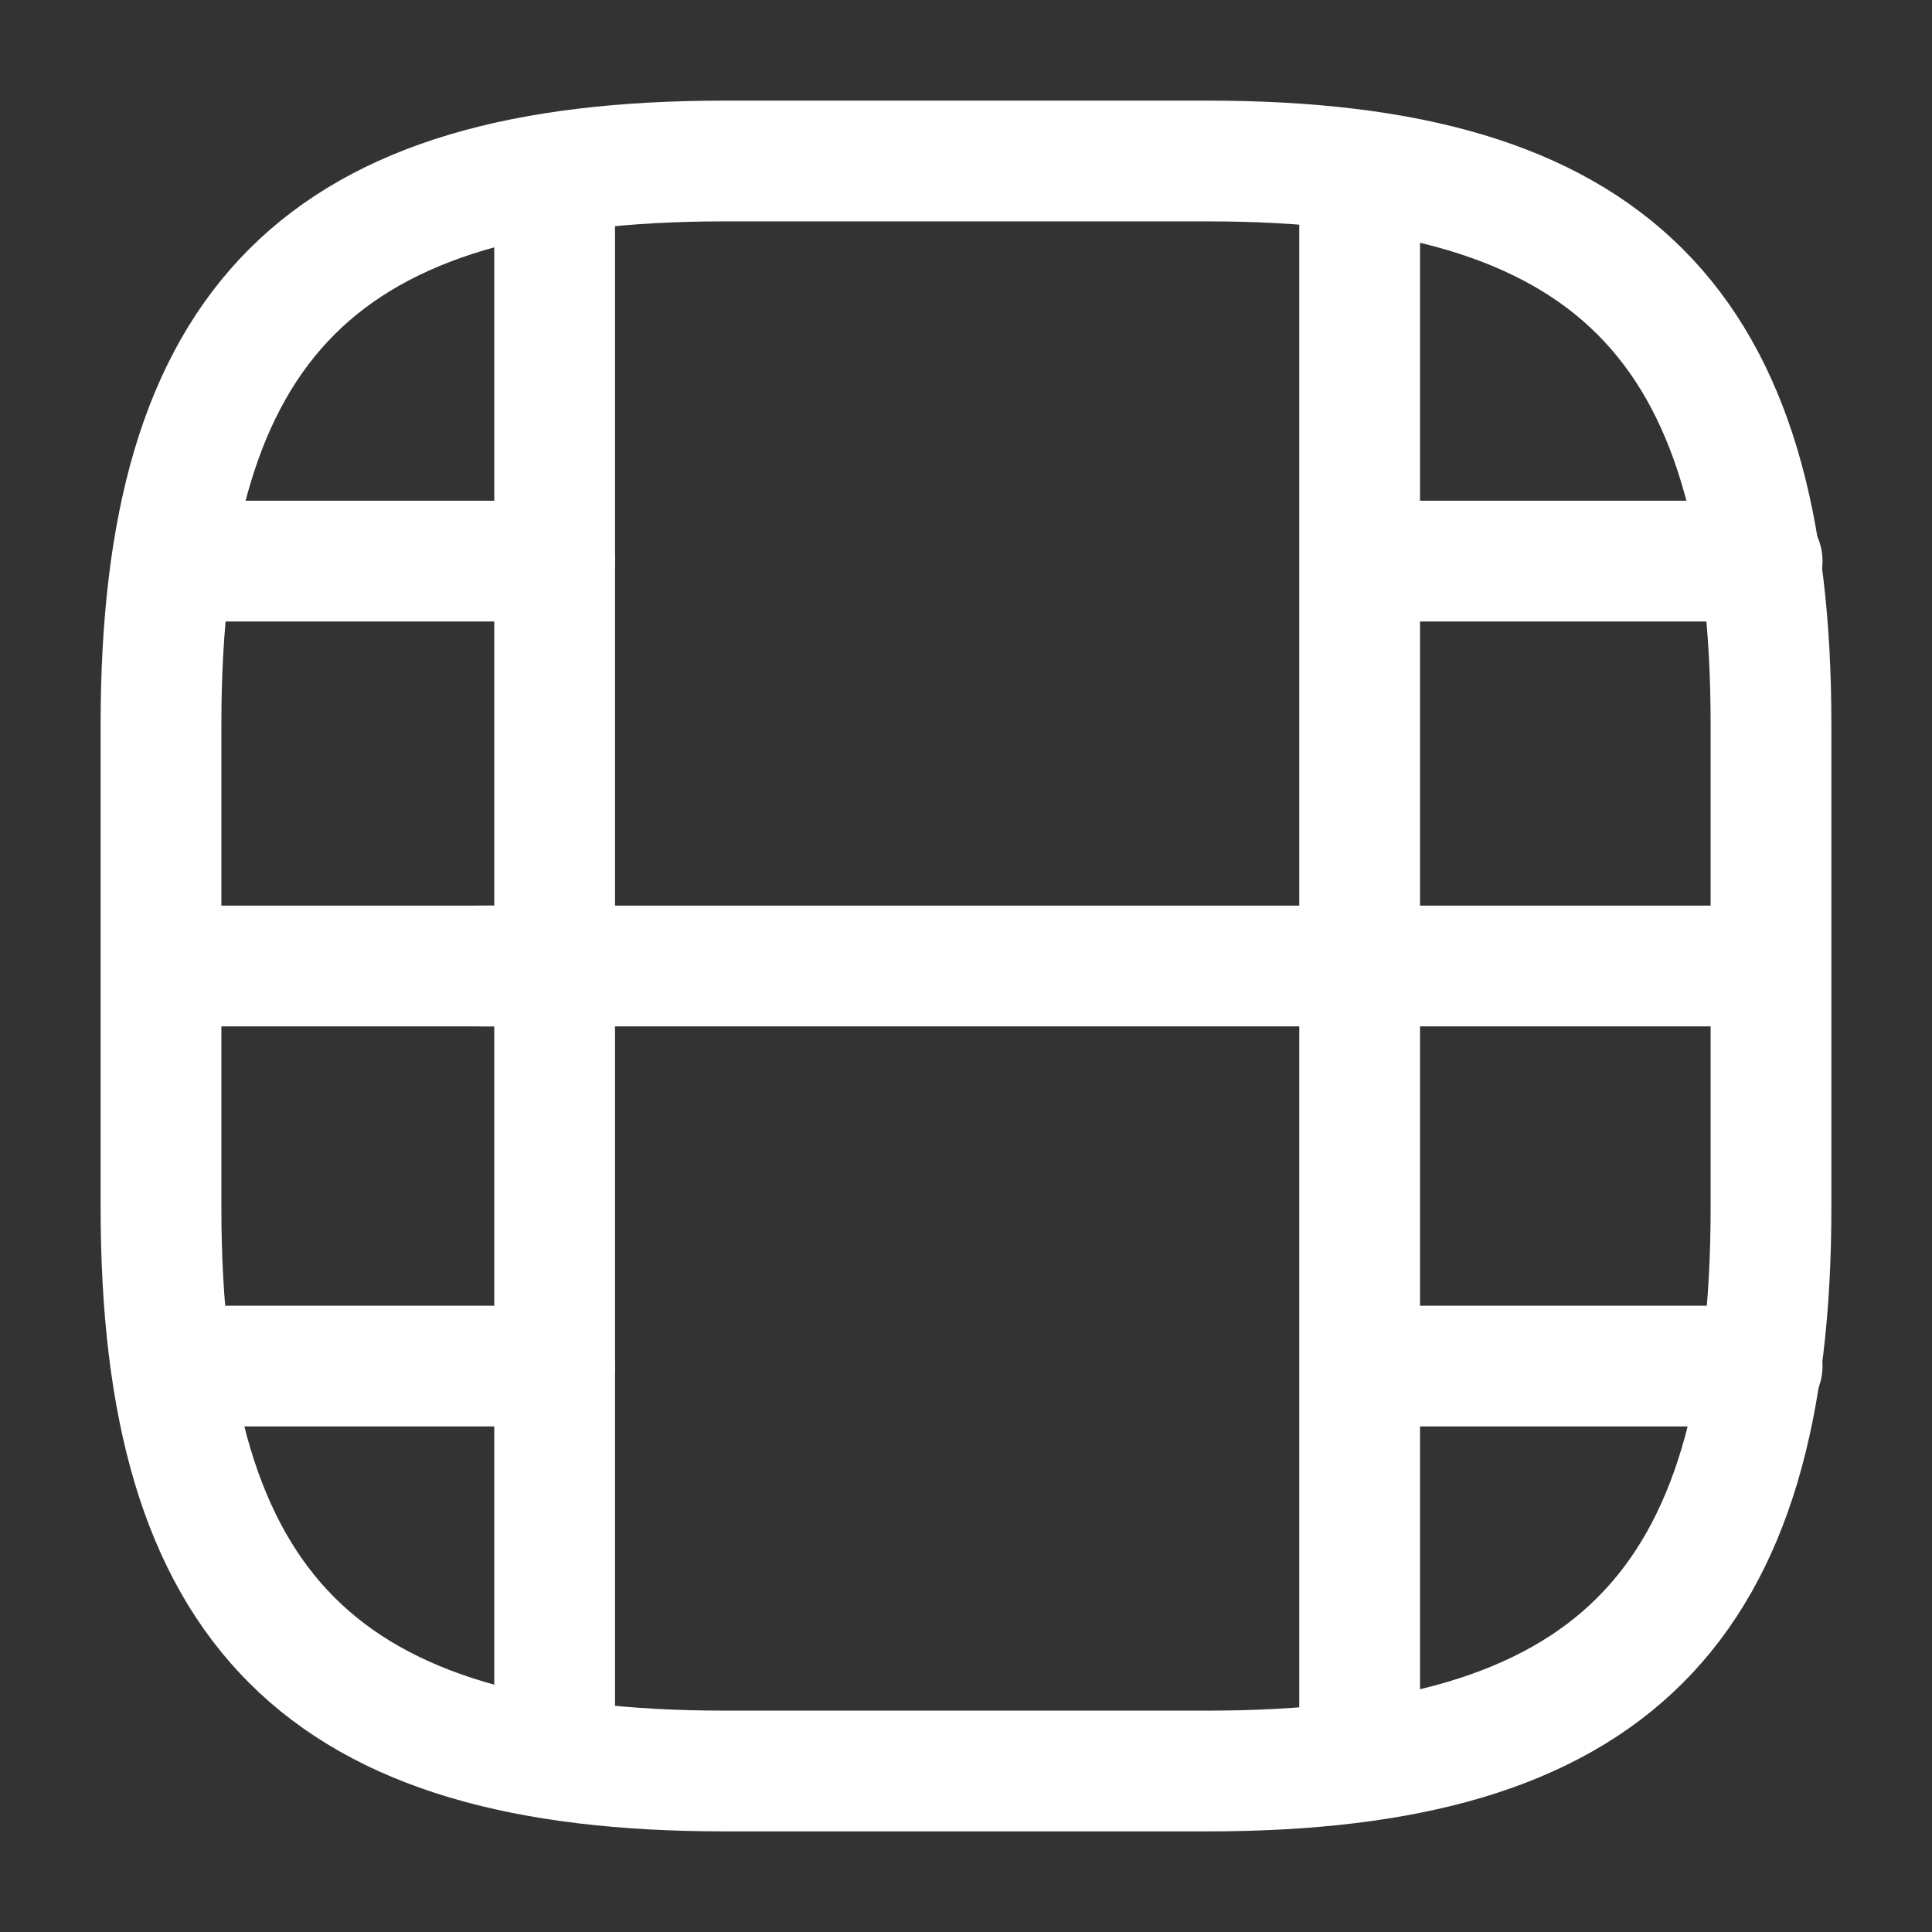 <svg width="24" height="24" viewBox="0 0 24 24" fill="none" xmlns="http://www.w3.org/2000/svg">
<rect x="0" y="0" width="24" height="24" fill="#333333" stroke="none"/>
<path d="M9 22H15C20 22 22 20 22 15V9C22 4 20 2 15 2H9C4 2 2 4 2 9V15C2 20 4 22 9 22Z" stroke="white" stroke-width="1.5" stroke-linecap="round" stroke-linejoin="round"/>
<path d="M6.89 2.52V21.48" stroke="white" stroke-width="1.5" stroke-linecap="round" stroke-linejoin="round"/>
<path d="M16.89 2.52V21.48" stroke="white" stroke-width="1.5" stroke-linecap="round" stroke-linejoin="round"/>
<path d="M6.89 6.97H2.54" stroke="white" stroke-width="1.5" stroke-linecap="round" stroke-linejoin="round"/>
<path d="M6.89 12H2.03" stroke="white" stroke-width="1.5" stroke-linecap="round" stroke-linejoin="round"/>
<path d="M6.89 16.97H2.48" stroke="white" stroke-width="1.5" stroke-linecap="round" stroke-linejoin="round"/>
<path d="M21.89 6.97H17.54" stroke="white" stroke-width="1.5" stroke-linecap="round" stroke-linejoin="round"/>
<path d="M21.89 12H17.03" stroke="white" stroke-width="1.5" stroke-linecap="round" stroke-linejoin="round"/>
<path d="M16.97 12H5.97" stroke="white" stroke-width="1.5" stroke-linecap="round" stroke-linejoin="round"/>
<path d="M21.89 16.97H17.48" stroke="white" stroke-width="1.5" stroke-linecap="round" stroke-linejoin="round"/>
</svg>
